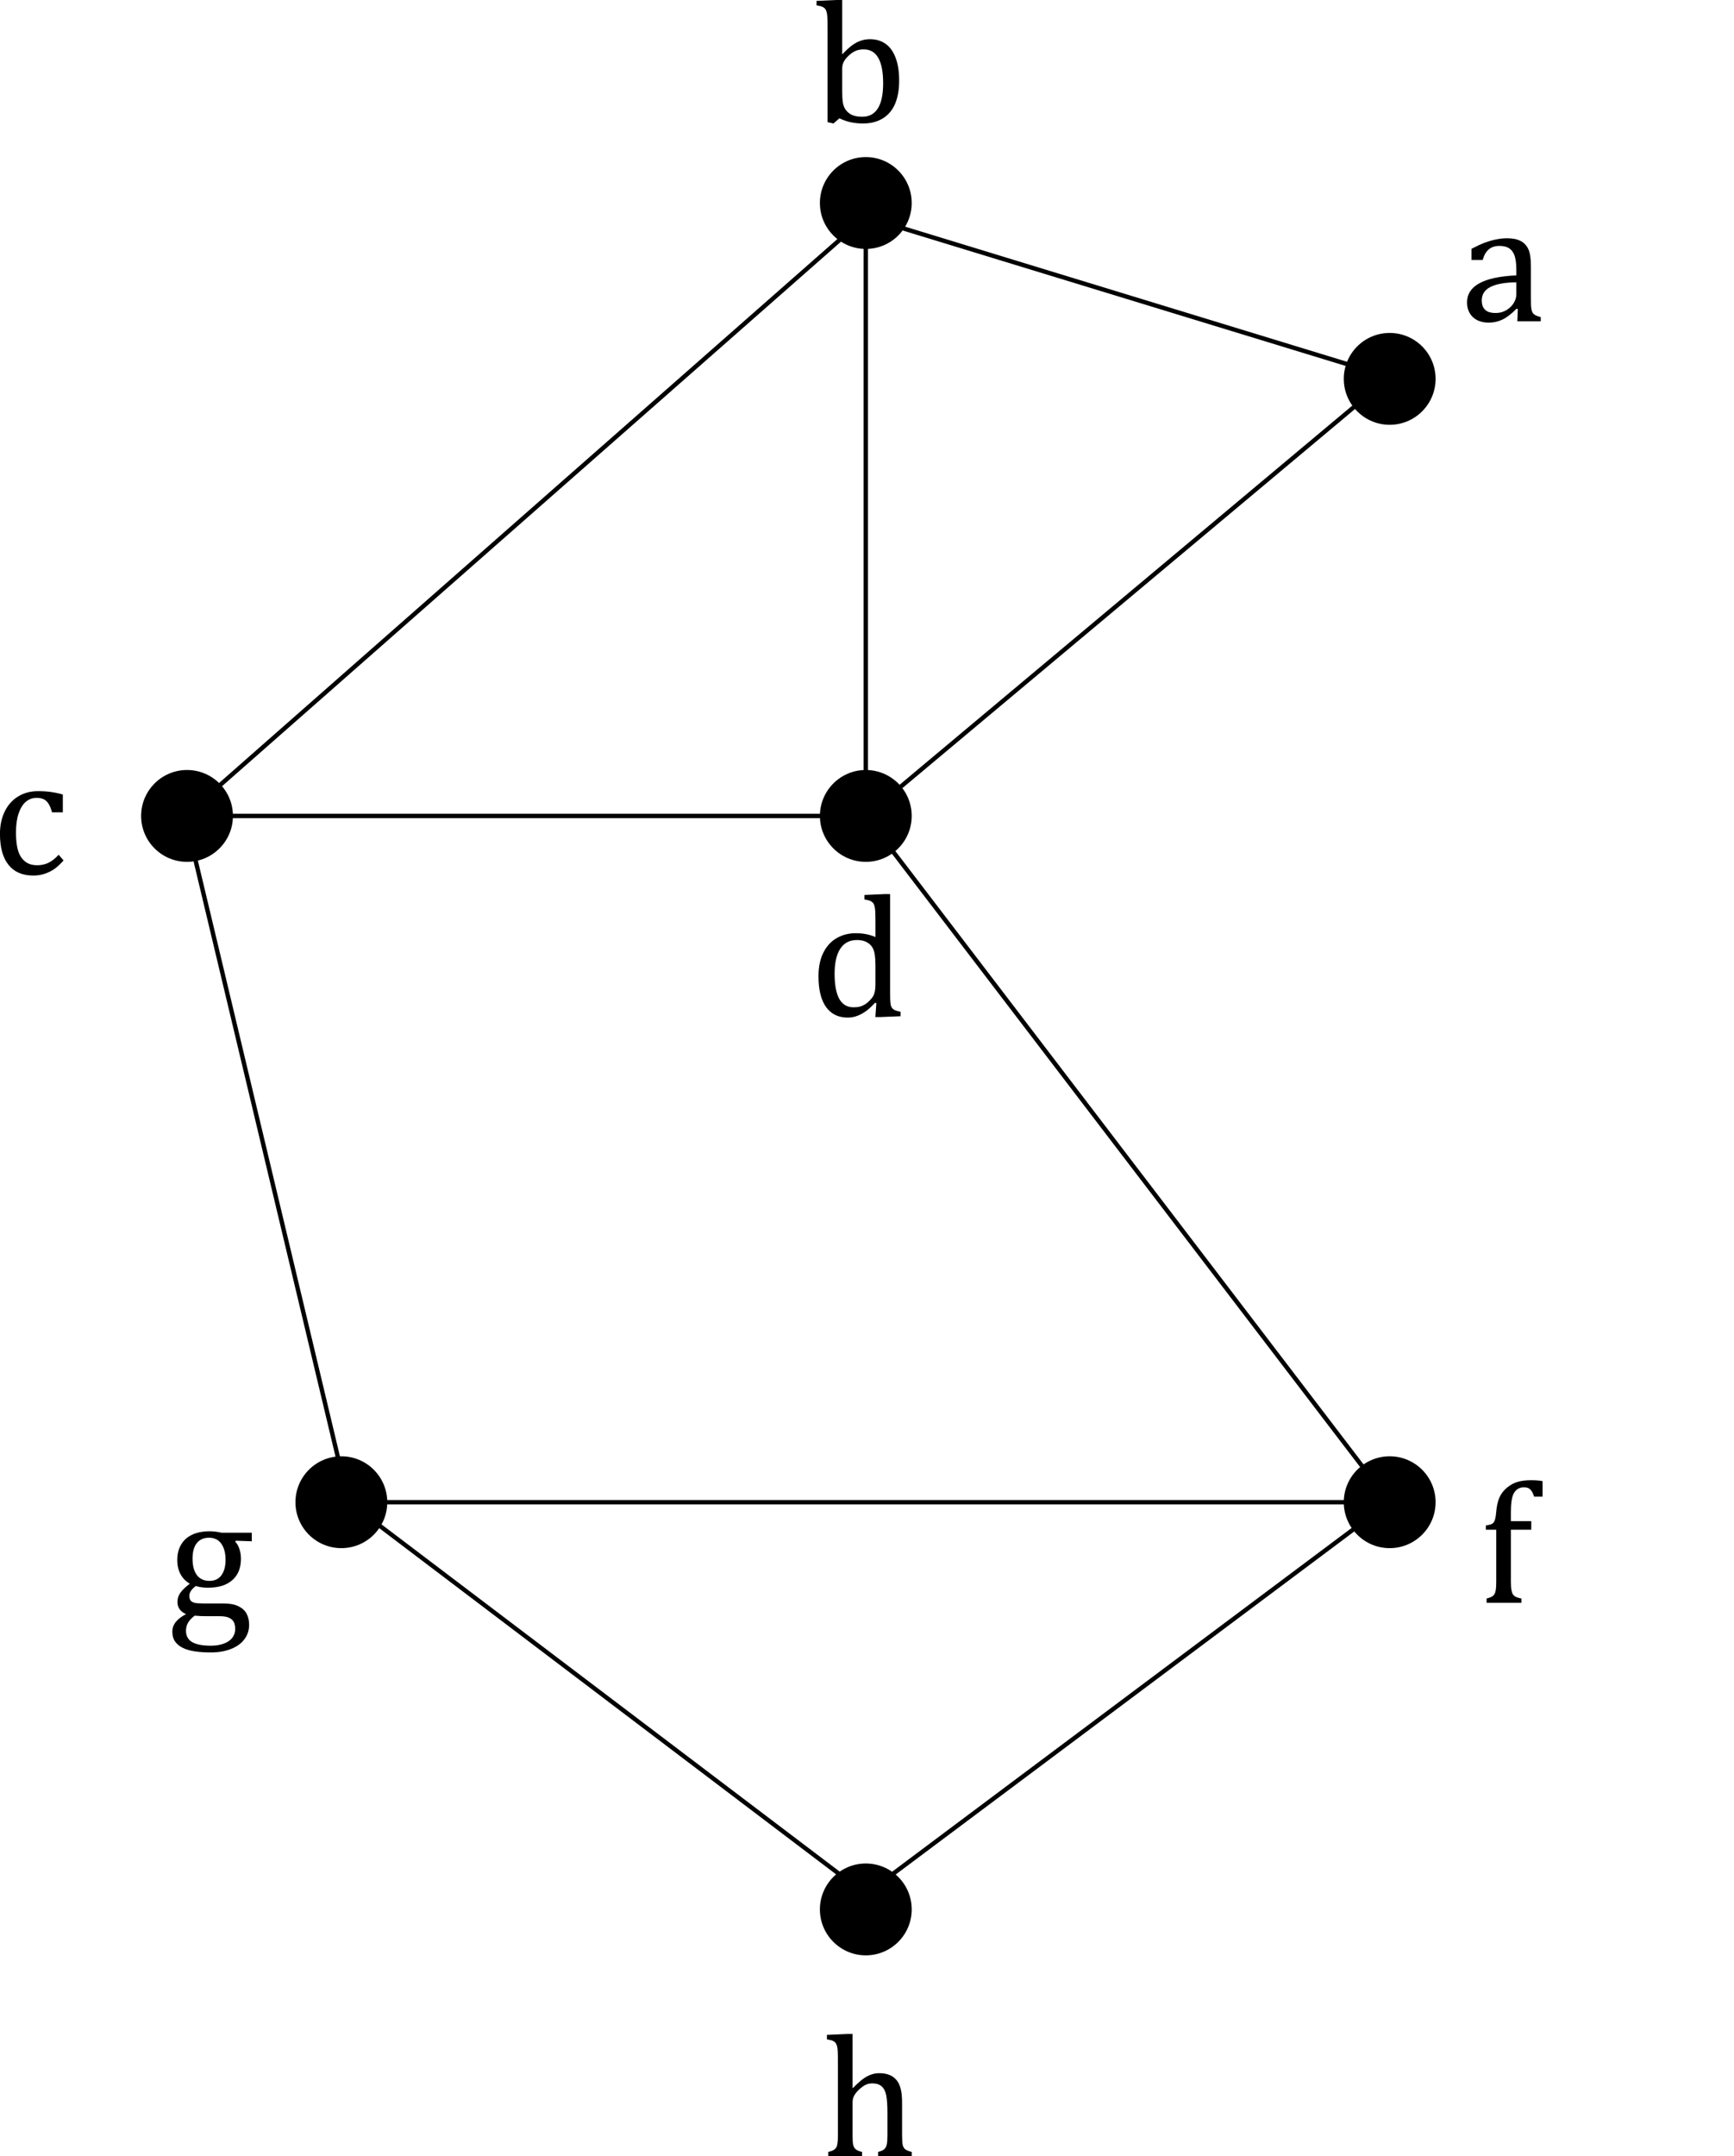 <?xml version="1.0" encoding="UTF-8" standalone="no"?>
<svg
   xmlns:dc="http://purl.org/dc/elements/1.1/"
   xmlns:cc="http://creativecommons.org/ns#"
   xmlns:rdf="http://www.w3.org/1999/02/22-rdf-syntax-ns#"
   xmlns:svg="http://www.w3.org/2000/svg"
   xmlns="http://www.w3.org/2000/svg"
   xmlns:xlink="http://www.w3.org/1999/xlink"
   id="svg100"
   version="1.2"
   viewBox="0 0 297.763 370.083"
   height="493.444"
   width="397.018">
  <defs
     id="defs37">
    <g
       id="g29">
      <symbol
         style="overflow:visible"
         id="glyph0-0"
         overflow="visible">
        <path
           id="path2"
           d="m 8.312,-7.141 v -0.312 c 0,-0.219 0.008,-0.414 0.031,-0.594 0.031,-0.188 0.098,-0.379 0.203,-0.578 0.113,-0.207 0.27,-0.441 0.469,-0.703 0.207,-0.258 0.488,-0.578 0.844,-0.953 0.227,-0.25 0.43,-0.488 0.609,-0.719 0.188,-0.227 0.344,-0.461 0.469,-0.703 0.133,-0.25 0.238,-0.516 0.312,-0.797 0.082,-0.281 0.125,-0.594 0.125,-0.938 0,-0.727 -0.164,-1.289 -0.484,-1.688 -0.312,-0.406 -0.777,-0.609 -1.391,-0.609 -0.312,0 -0.59,0.055 -0.828,0.156 -0.23,0.094 -0.434,0.23 -0.609,0.406 -0.168,0.18 -0.312,0.387 -0.438,0.625 -0.125,0.242 -0.23,0.512 -0.312,0.812 H 5.906 v -1.906 c 0.582,-0.289 1.207,-0.551 1.875,-0.781 0.676,-0.227 1.336,-0.344 1.984,-0.344 0.688,0 1.27,0.074 1.75,0.219 0.488,0.148 0.883,0.344 1.188,0.594 0.301,0.242 0.52,0.531 0.656,0.875 0.133,0.344 0.203,0.719 0.203,1.125 0,0.367 -0.039,0.699 -0.109,1 -0.074,0.305 -0.199,0.605 -0.375,0.906 -0.18,0.293 -0.414,0.609 -0.703,0.953 -0.293,0.344 -0.652,0.734 -1.078,1.172 -0.312,0.324 -0.562,0.594 -0.75,0.812 -0.188,0.211 -0.336,0.414 -0.438,0.609 -0.094,0.188 -0.164,0.383 -0.203,0.578 C 9.875,-7.723 9.859,-7.488 9.859,-7.219 v 0.078 z m 1.812,1.625 v 2.344 H 8.016 v -2.344 z m 5.328,4.156 V -18.625 H 4.297 v 17.266 z m 1.516,-18.625 V 0 H 2.781 v -19.984 z m 0,0"
           style="stroke:none" />
      </symbol>
      <symbol
         style="overflow:visible"
         id="glyph0-1"
         overflow="visible">
        <path
           id="path5"
           d="m 5.109,-11.703 0.062,0.016 c 0.688,-0.719 1.254,-1.234 1.703,-1.547 0.457,-0.32 0.926,-0.566 1.406,-0.734 0.488,-0.176 1.02,-0.266 1.594,-0.266 1.039,0 1.938,0.266 2.688,0.797 0.75,0.531 1.32,1.328 1.719,2.391 0.406,1.062 0.609,2.367 0.609,3.906 0,1.594 -0.242,2.945 -0.719,4.047 -0.48,1.094 -1.195,1.922 -2.141,2.484 -0.938,0.562 -2.055,0.844 -3.344,0.844 -0.719,0 -1.402,-0.07 -2.047,-0.203 C 6.004,-0.094 5.332,-0.32 4.625,-0.656 L 3.609,0.234 2.594,0 v -15.922 c 0,-0.938 -0.012,-1.586 -0.031,-1.953 -0.012,-0.375 -0.047,-0.691 -0.109,-0.953 -0.062,-0.258 -0.152,-0.461 -0.266,-0.609 -0.117,-0.145 -0.266,-0.258 -0.453,-0.344 -0.188,-0.094 -0.531,-0.18 -1.031,-0.266 V -20.812 L 4.25,-20.969 h 0.859 z m 0,6.422 c 0,0.762 0.031,1.367 0.094,1.812 0.07,0.438 0.188,0.805 0.344,1.094 0.164,0.293 0.398,0.562 0.703,0.812 0.312,0.242 0.656,0.406 1.031,0.5 0.383,0.094 0.812,0.141 1.281,0.141 1.176,0 2.066,-0.477 2.672,-1.438 0.602,-0.957 0.906,-2.395 0.906,-4.312 0,-1.926 -0.277,-3.375 -0.828,-4.344 -0.555,-0.977 -1.387,-1.469 -2.5,-1.469 -0.555,0 -1.027,0.09 -1.422,0.266 -0.387,0.168 -0.773,0.434 -1.156,0.797 -0.387,0.355 -0.672,0.711 -0.859,1.062 -0.18,0.355 -0.266,0.758 -0.266,1.203 z m 0,0"
           style="stroke:none" />
      </symbol>
      <symbol
         style="overflow:visible"
         id="glyph0-2"
         overflow="visible">
        <path
           id="path8"
           d="m 12.328,-13.672 v 3.062 H 10.469 c -0.168,-0.633 -0.371,-1.133 -0.609,-1.5 -0.242,-0.363 -0.523,-0.617 -0.844,-0.766 -0.324,-0.145 -0.727,-0.219 -1.203,-0.219 -0.688,0 -1.297,0.219 -1.828,0.656 -0.523,0.438 -0.938,1.109 -1.25,2.016 -0.305,0.898 -0.453,1.992 -0.453,3.281 0,0.836 0.055,1.594 0.172,2.281 0.113,0.688 0.312,1.277 0.594,1.766 0.289,0.492 0.672,0.875 1.141,1.156 0.469,0.273 1.047,0.406 1.734,0.406 0.676,0 1.301,-0.129 1.875,-0.391 0.582,-0.27 1.188,-0.738 1.812,-1.406 l 0.844,0.969 c -0.5,0.555 -0.945,0.98 -1.328,1.281 C 10.75,-0.785 10.344,-0.539 9.906,-0.344 9.477,-0.145 9.051,0 8.625,0.094 8.195,0.188 7.734,0.234 7.234,0.234 5.391,0.234 3.977,-0.375 3,-1.594 2.02,-2.82 1.531,-4.598 1.531,-6.922 c 0,-1.438 0.27,-2.711 0.812,-3.828 0.551,-1.125 1.32,-1.988 2.312,-2.594 0.988,-0.602 2.129,-0.906 3.422,-0.906 0.789,0 1.523,0.047 2.203,0.141 0.688,0.094 1.367,0.242 2.047,0.438 z m 0,0"
           style="stroke:none" />
      </symbol>
      <symbol
         style="overflow:visible"
         id="glyph0-3"
         overflow="visible">
        <path
           id="path11"
           d="m 11.312,-15.922 c 0,-0.938 -0.012,-1.586 -0.031,-1.953 -0.012,-0.375 -0.047,-0.691 -0.109,-0.953 -0.062,-0.258 -0.152,-0.461 -0.266,-0.609 -0.117,-0.145 -0.266,-0.258 -0.453,-0.344 -0.188,-0.094 -0.531,-0.18 -1.031,-0.266 V -20.812 l 3.547,-0.156 h 0.859 V -4 c 0,0.762 0.016,1.309 0.047,1.641 0.031,0.324 0.094,0.586 0.188,0.781 0.094,0.188 0.242,0.344 0.453,0.469 0.219,0.125 0.586,0.242 1.109,0.344 V 0 L 12.172,0.141 h -0.875 L 11.469,-2.25 11.25,-2.312 C 10.633,-1.656 10.098,-1.164 9.641,-0.844 9.191,-0.52 8.707,-0.258 8.188,-0.062 7.676,0.133 7.129,0.234 6.547,0.234 c -1.605,0 -2.844,-0.602 -3.719,-1.812 -0.867,-1.219 -1.297,-2.977 -1.297,-5.281 0,-1.602 0.281,-2.961 0.844,-4.078 0.57,-1.113 1.336,-1.941 2.297,-2.484 0.969,-0.551 2.051,-0.828 3.25,-0.828 0.645,0 1.227,0.055 1.75,0.156 0.531,0.094 1.078,0.262 1.641,0.5 z m 0,7.234 c 0,-0.758 -0.039,-1.367 -0.109,-1.828 -0.062,-0.457 -0.18,-0.844 -0.344,-1.156 -0.156,-0.312 -0.375,-0.57 -0.656,-0.781 -0.273,-0.219 -0.574,-0.375 -0.906,-0.469 -0.324,-0.102 -0.715,-0.156 -1.172,-0.156 -1.25,0 -2.203,0.5 -2.859,1.5 -0.648,1 -0.969,2.438 -0.969,4.312 0,1.875 0.266,3.305 0.797,4.281 0.539,0.969 1.359,1.453 2.453,1.453 0.426,0 0.781,-0.035 1.062,-0.109 0.281,-0.07 0.555,-0.188 0.828,-0.344 C 9.719,-2.148 10,-2.375 10.281,-2.656 c 0.281,-0.281 0.488,-0.535 0.625,-0.766 0.133,-0.238 0.234,-0.508 0.297,-0.812 0.07,-0.301 0.109,-0.691 0.109,-1.172 z m 0,0"
           style="stroke:none" />
      </symbol>
      <symbol
         style="overflow:visible"
         id="glyph0-4"
         overflow="visible">
        <path
           id="path14"
           d="m 9.891,-2.094 -0.219,-0.062 c -0.855,0.875 -1.656,1.496 -2.406,1.859 -0.742,0.352 -1.531,0.531 -2.375,0.531 -0.742,0 -1.398,-0.141 -1.969,-0.422 C 2.359,-0.477 1.926,-0.883 1.625,-1.406 1.32,-1.938 1.172,-2.539 1.172,-3.219 1.172,-4.645 1.875,-5.742 3.281,-6.516 4.695,-7.297 6.816,-7.75 9.641,-7.875 v -0.953 c 0,-1.02 -0.102,-1.82 -0.297,-2.406 -0.199,-0.582 -0.508,-1.008 -0.922,-1.281 -0.418,-0.281 -0.98,-0.422 -1.688,-0.422 -0.762,0 -1.375,0.203 -1.844,0.609 -0.461,0.398 -0.805,0.996 -1.031,1.797 H 1.938 v -1.906 c 0.938,-0.488 1.719,-0.848 2.344,-1.078 0.625,-0.227 1.25,-0.406 1.875,-0.531 0.625,-0.133 1.258,-0.203 1.906,-0.203 0.957,0 1.727,0.156 2.312,0.469 0.594,0.305 1.035,0.773 1.328,1.406 0.289,0.637 0.438,1.594 0.438,2.875 v 5.094 c 0,0.719 0.004,1.23 0.016,1.531 0.008,0.293 0.035,0.57 0.078,0.828 0.051,0.25 0.125,0.453 0.219,0.609 0.102,0.148 0.25,0.277 0.438,0.391 0.195,0.105 0.508,0.215 0.938,0.328 V 0 H 9.812 Z m -0.25,-4.594 C 7.66,-6.664 6.176,-6.398 5.188,-5.891 4.195,-5.379 3.703,-4.613 3.703,-3.594 c 0,0.562 0.109,1.008 0.328,1.328 0.227,0.324 0.516,0.547 0.859,0.672 0.344,0.117 0.75,0.172 1.219,0.172 0.664,0 1.27,-0.16 1.812,-0.484 0.539,-0.32 0.961,-0.727 1.266,-1.219 0.301,-0.5 0.453,-0.992 0.453,-1.484 z m 0,0"
           style="stroke:none" />
      </symbol>
      <symbol
         style="overflow:visible"
         id="glyph0-5"
         overflow="visible">
        <path
           id="path17"
           d="m 13.125,-2.484 c -0.625,0.648 -1.199,1.156 -1.719,1.531 -0.523,0.375 -1.094,0.668 -1.719,0.875 -0.625,0.207 -1.312,0.312 -2.062,0.312 -2.023,0 -3.543,-0.602 -4.562,-1.812 -1.023,-1.207 -1.531,-2.988 -1.531,-5.344 0,-1.445 0.258,-2.727 0.781,-3.844 0.52,-1.113 1.258,-1.973 2.219,-2.578 C 5.5,-13.945 6.613,-14.25 7.875,-14.25 c 0.988,0 1.828,0.156 2.516,0.469 0.695,0.312 1.254,0.742 1.672,1.281 0.414,0.543 0.738,1.227 0.969,2.047 0.227,0.824 0.359,1.902 0.391,3.234 H 4.188 v 0.266 c 0,1.148 0.129,2.117 0.391,2.906 0.258,0.781 0.68,1.398 1.266,1.844 0.594,0.449 1.363,0.672 2.312,0.672 0.801,0 1.52,-0.148 2.156,-0.453 0.645,-0.301 1.285,-0.785 1.922,-1.453 z M 10.672,-8.438 c -0.062,-1.051 -0.199,-1.91 -0.406,-2.578 -0.199,-0.676 -0.508,-1.191 -0.922,-1.547 -0.406,-0.352 -0.945,-0.531 -1.609,-0.531 -1.012,0 -1.82,0.406 -2.422,1.219 -0.594,0.805 -0.945,1.949 -1.047,3.438 z m 0,0"
           style="stroke:none" />
      </symbol>
      <symbol
         style="overflow:visible"
         id="glyph0-6"
         overflow="visible">
        <path
           id="path20"
           d="m 8.953,-12.531 h -3.5 v 8.875 c 0,0.648 0.031,1.137 0.094,1.469 0.062,0.336 0.148,0.59 0.266,0.766 0.125,0.168 0.285,0.305 0.484,0.406 0.207,0.105 0.531,0.203 0.969,0.297 V 0 H 1.281 V -0.719 C 1.707,-0.832 2.008,-0.941 2.188,-1.047 2.375,-1.16 2.52,-1.301 2.625,-1.469 2.727,-1.633 2.805,-1.875 2.859,-2.188 2.91,-2.5 2.938,-2.988 2.938,-3.656 v -8.875 H 1.156 v -0.734 c 0.375,-0.062 0.617,-0.109 0.734,-0.141 0.125,-0.039 0.242,-0.094 0.359,-0.156 0.113,-0.07 0.211,-0.172 0.297,-0.297 0.082,-0.125 0.156,-0.312 0.219,-0.562 0.062,-0.25 0.113,-0.598 0.156,-1.047 0.082,-1.062 0.27,-1.926 0.562,-2.594 0.301,-0.664 0.738,-1.234 1.312,-1.703 C 5.367,-20.234 5.977,-20.562 6.625,-20.75 c 0.656,-0.188 1.422,-0.281 2.297,-0.281 0.77,0 1.426,0.055 1.969,0.156 v 2.656 H 9.438 C 9.25,-18.801 9.031,-19.211 8.781,-19.453 8.531,-19.691 8.18,-19.812 7.734,-19.812 c -0.324,0 -0.594,0.047 -0.812,0.141 -0.219,0.086 -0.422,0.219 -0.609,0.406 -0.188,0.188 -0.352,0.438 -0.484,0.75 -0.125,0.312 -0.219,0.703 -0.281,1.172 -0.062,0.461 -0.094,1.059 -0.094,1.797 V -14 h 3.5 z m 0,0"
           style="stroke:none" />
      </symbol>
      <symbol
         style="overflow:visible"
         id="glyph0-7"
         overflow="visible">
        <path
           id="path23"
           d="m 5.344,-11.703 0.062,0.016 C 6.164,-12.457 6.766,-12.992 7.203,-13.297 7.648,-13.609 8.094,-13.844 8.531,-14 c 0.438,-0.156 0.906,-0.234 1.406,-0.234 0.531,0 1.004,0.062 1.422,0.188 0.426,0.125 0.797,0.32 1.109,0.578 0.32,0.262 0.582,0.578 0.781,0.953 0.195,0.375 0.344,0.824 0.438,1.344 0.102,0.523 0.156,1.184 0.156,1.984 v 5.531 c 0,0.844 0.035,1.422 0.109,1.734 0.07,0.305 0.203,0.543 0.391,0.719 C 14.539,-1.035 14.926,-0.875 15.5,-0.719 V 0 H 9.734 v -0.719 c 0.375,-0.113 0.645,-0.211 0.812,-0.297 0.164,-0.094 0.305,-0.219 0.422,-0.375 0.113,-0.156 0.203,-0.395 0.266,-0.719 0.062,-0.332 0.094,-0.832 0.094,-1.5 V -7.438 c 0,-1.301 -0.07,-2.297 -0.203,-2.984 -0.137,-0.688 -0.398,-1.203 -0.781,-1.547 -0.387,-0.344 -0.922,-0.516 -1.609,-0.516 -0.398,0 -0.75,0.07 -1.062,0.203 -0.312,0.137 -0.672,0.383 -1.078,0.734 -0.406,0.355 -0.719,0.719 -0.938,1.094 -0.211,0.367 -0.312,0.762 -0.312,1.188 v 5.609 c 0,0.656 0.016,1.133 0.047,1.422 0.039,0.281 0.109,0.516 0.203,0.703 0.102,0.188 0.254,0.344 0.453,0.469 0.195,0.125 0.504,0.242 0.922,0.344 V 0 H 1.172 V -0.719 C 1.598,-0.832 1.906,-0.941 2.094,-1.047 2.281,-1.16 2.426,-1.301 2.531,-1.469 2.633,-1.633 2.707,-1.875 2.75,-2.188 2.801,-2.5 2.828,-2.988 2.828,-3.656 v -12.266 c 0,-0.938 -0.012,-1.586 -0.031,-1.953 C 2.785,-18.25 2.75,-18.566 2.688,-18.828 2.625,-19.086 2.535,-19.289 2.422,-19.438 2.305,-19.582 2.156,-19.695 1.969,-19.781 1.781,-19.875 1.438,-19.961 0.938,-20.047 V -20.812 l 3.531,-0.156 h 0.875 z m 0,0"
           style="stroke:none" />
      </symbol>
      <symbol
         style="overflow:visible"
         id="glyph0-8"
         overflow="visible">
        <path
           id="path26"
           d="m 14.562,-12.531 -2.719,-0.094 -0.125,0.156 c 0.301,0.305 0.539,0.719 0.719,1.25 0.176,0.523 0.266,1.086 0.266,1.688 0,1.586 -0.496,2.809 -1.484,3.672 -0.98,0.867 -2.371,1.297 -4.172,1.297 -0.812,0 -1.512,-0.098 -2.094,-0.297 -0.742,0.562 -1.109,1.121 -1.109,1.672 0,0.355 0.066,0.625 0.203,0.812 0.145,0.188 0.379,0.324 0.703,0.406 0.332,0.074 0.828,0.109 1.484,0.109 H 9.75 c 1.039,0 1.883,0.164 2.531,0.484 0.656,0.324 1.125,0.758 1.406,1.297 0.281,0.539 0.422,1.172 0.422,1.891 0,0.914 -0.266,1.734 -0.797,2.453 -0.523,0.719 -1.281,1.273 -2.281,1.672 -1,0.406 -2.164,0.609 -3.484,0.609 C 6.555,6.547 5.656,6.488 4.844,6.375 4.031,6.258 3.332,6.062 2.75,5.781 2.164,5.5 1.711,5.129 1.391,4.672 1.078,4.223 0.922,3.656 0.922,2.969 c 0,-0.617 0.203,-1.172 0.609,-1.672 0.414,-0.5 1,-0.945 1.75,-1.328 C 2.82,-0.219 2.457,-0.488 2.188,-0.844 1.926,-1.207 1.797,-1.633 1.797,-2.125 c 0,-0.551 0.156,-1.055 0.469,-1.516 C 2.578,-4.109 3.129,-4.645 3.922,-5.25 3.223,-5.656 2.688,-6.207 2.312,-6.906 1.945,-7.613 1.766,-8.414 1.766,-9.312 c 0,-0.844 0.141,-1.57 0.422,-2.188 0.281,-0.625 0.664,-1.141 1.156,-1.547 0.5,-0.406 1.082,-0.707 1.75,-0.906 C 5.77,-14.148 6.5,-14.25 7.281,-14.25 c 0.695,0 1.395,0.086 2.094,0.25 h 5.188 z M 4.391,-9.547 c 0,1.219 0.25,2.164 0.75,2.828 0.5,0.656 1.219,0.984 2.156,0.984 0.5,0 0.922,-0.094 1.266,-0.281 0.352,-0.188 0.641,-0.445 0.859,-0.781 0.219,-0.332 0.379,-0.711 0.484,-1.141 0.102,-0.438 0.156,-0.895 0.156,-1.375 0,-0.863 -0.125,-1.582 -0.375,-2.156 -0.242,-0.57 -0.57,-0.992 -0.984,-1.266 -0.418,-0.27 -0.902,-0.406 -1.453,-0.406 -0.93,0 -1.637,0.309 -2.125,0.922 -0.492,0.617 -0.734,1.508 -0.734,2.672 z m 0.375,9.781 c -0.5,0.375 -0.875,0.766 -1.125,1.172 -0.25,0.414 -0.375,0.891 -0.375,1.422 0,0.875 0.348,1.52 1.047,1.938 0.695,0.414 1.766,0.625 3.203,0.625 0.875,0 1.625,-0.121 2.25,-0.359 0.633,-0.23 1.117,-0.562 1.453,-1 0.332,-0.438 0.5,-0.953 0.5,-1.547 0,-0.273 -0.039,-0.539 -0.109,-0.797 C 11.547,1.426 11.414,1.191 11.219,0.984 11.031,0.785 10.758,0.625 10.406,0.5 10.062,0.383 9.602,0.328 9.031,0.328 H 6.859 c -0.793,0 -1.492,-0.031 -2.094,-0.094 z m 0,0"
           style="stroke:none" />
      </symbol>
    </g>
    <clipPath
       id="clip1">
      <path
         id="path31"
         d="m 142,349 h 15 v 21.082 h -15 z m 0,0" />
    </clipPath>
    <clipPath
       id="clip2">
      <path
         id="path34"
         d="m 239,116 h 58.762 v 70 H 239 Z m 0,0" />
    </clipPath>
  </defs>
  <rect
     y="3.3886533e-06"
     x="0"
     height="370.083"
     width="297.763"
     id="rect911"
     style="opacity:1;fill:#ffffff;fill-opacity:1;stroke:none;stroke-width:1.417;stroke-linecap:round;stroke-linejoin:round;stroke-miterlimit:4;stroke-dasharray:none;stroke-dashoffset:0;stroke-opacity:1" />
  <g
     transform="translate(0,-1.2983398e-5)"
     id="surface76">
    <path
       id="path39"
       d="m 156.559,34.844 c 0,4.355 -3.527,7.883 -7.883,7.883 -4.352,0 -7.883,-3.527 -7.883,-7.883 0,-4.352 3.531,-7.883 7.883,-7.883 4.355,0 7.883,3.531 7.883,7.883 z m 0,0"
       style="fill:#000000;fill-opacity:1;fill-rule:nonzero;stroke:none" />
    <path
       id="path41"
       d="m 40,140.047 c 0,4.355 -3.531,7.883 -7.883,7.883 -4.355,0 -7.883,-3.527 -7.883,-7.883 0,-4.352 3.527,-7.883 7.883,-7.883 4.352,0 7.883,3.531 7.883,7.883 z m 0,0"
       style="fill:#000000;fill-opacity:1;fill-rule:nonzero;stroke:none" />
    <path
       id="path43"
       d="m 156.559,140.047 c 0,4.355 -3.527,7.883 -7.883,7.883 -4.352,0 -7.883,-3.527 -7.883,-7.883 0,-4.352 3.531,-7.883 7.883,-7.883 4.355,0 7.883,3.531 7.883,7.883 z m 0,0"
       style="fill:#000000;fill-opacity:1;fill-rule:nonzero;stroke:none" />
    <path
       id="path45"
       d="m 246.52,65.031 c 0,4.352 -3.531,7.883 -7.883,7.883 -4.355,0 -7.883,-3.531 -7.883,-7.883 0,-4.355 3.527,-7.883 7.883,-7.883 4.352,0 7.883,3.527 7.883,7.883 z m 0,0"
       style="fill:#000000;fill-opacity:1;fill-rule:nonzero;stroke:none" />
    <path
       id="path47"
       d="m 66.5,257.844 c 0,4.355 -3.531,7.883 -7.883,7.883 -4.355,0 -7.883,-3.527 -7.883,-7.883 0,-4.352 3.527,-7.883 7.883,-7.883 4.352,0 7.883,3.531 7.883,7.883 z m 0,0"
       style="fill:#000000;fill-opacity:1;fill-rule:nonzero;stroke:none" />
    <path
       id="path49"
       d="m 246.52,257.844 c 0,4.355 -3.531,7.883 -7.883,7.883 -4.355,0 -7.883,-3.527 -7.883,-7.883 0,-4.352 3.527,-7.883 7.883,-7.883 4.352,0 7.883,3.531 7.883,7.883 z m 0,0"
       style="fill:#000000;fill-opacity:1;fill-rule:nonzero;stroke:none" />
    <path
       id="path51"
       d="m 156.559,327.738 c 0,4.352 -3.527,7.883 -7.883,7.883 -4.352,0 -7.883,-3.531 -7.883,-7.883 0,-4.355 3.531,-7.883 7.883,-7.883 4.355,0 7.883,3.527 7.883,7.883 z m 0,0"
       style="fill:#000000;fill-opacity:1;fill-rule:nonzero;stroke:none" />
    <path
       id="path53"
       d="M 148.676,140.047 V 37.234 L 31.762,140.047 Z m 0,0"
       style="fill:none;stroke:#000000;stroke-width:0.75;stroke-linecap:butt;stroke-linejoin:miter;stroke-miterlimit:4;stroke-opacity:1" />
    <path
       id="path55"
       d="M 148.676,140.047 238.637,64.73 148.676,37.234"
       style="fill:none;stroke:#000000;stroke-width:0.75;stroke-linecap:butt;stroke-linejoin:miter;stroke-miterlimit:4;stroke-opacity:1" />
    <path
       id="path57"
       d="m 31.762,140.047 28.105,117.797 88.809,67.27 89.961,-67.27 -89.961,-117.797"
       style="fill:none;stroke:#000000;stroke-width:0.75;stroke-linecap:butt;stroke-linejoin:miter;stroke-miterlimit:4;stroke-opacity:1" />
    <path
       id="path59"
       d="M 59.867,257.844 H 238.637"
       style="fill:none;stroke:#000000;stroke-width:0.75;stroke-linecap:butt;stroke-linejoin:miter;stroke-miterlimit:4;stroke-opacity:1" />
    <g
       id="g63"
       style="fill:#000000;fill-opacity:1">
      <use
         height="100%"
         width="100%"
         id="use61"
         y="20.962"
         x="139.514"
         xlink:href="#glyph0-1" />
    </g>
    <g
       id="g67"
       style="fill:#000000;fill-opacity:1">
      <use
         height="100%"
         width="100%"
         id="use65"
         y="150.045"
         x="-1.538"
         xlink:href="#glyph0-2" />
    </g>
    <g
       id="g71"
       style="fill:#000000;fill-opacity:1">
      <use
         height="100%"
         width="100%"
         id="use69"
         y="174.428"
         x="139.021"
         xlink:href="#glyph0-3" />
    </g>
    <g
       id="g75"
       style="fill:#000000;fill-opacity:1">
      <use
         height="100%"
         width="100%"
         id="use73"
         y="55.145"
         x="250.747"
         xlink:href="#glyph0-4" />
    </g>
    <g
       id="g79"
       style="fill:#000000;fill-opacity:1">
      <use
         height="100%"
         width="100%"
         id="use77"
         y="150.045"
         x="283.03"
         xlink:href="#glyph0-5" />
    </g>
    <g
       id="g83"
       style="fill:#000000;fill-opacity:1">
      <use
         height="100%"
         width="100%"
         id="use81"
         y="275.098"
         x="253.996"
         xlink:href="#glyph0-6" />
    </g>
    <g
       style="clip-rule:nonzero"
       id="g89"
       clip-path="url(#clip1)">
      <g
         id="g87"
         style="fill:#000000;fill-opacity:1">
        <use
           height="100%"
           width="100%"
           id="use85"
           y="370.083"
           x="141.061"
           xlink:href="#glyph0-7" />
      </g>
    </g>
    <g
       id="g93"
       style="fill:#000000;fill-opacity:1">
      <use
         height="100%"
         width="100%"
         id="use91"
         y="277.08"
         x="28.672"
         xlink:href="#glyph0-8" />
    </g>
    <g
       style="clip-rule:nonzero"
       id="g97"
       clip-path="url(#clip2)">
      <path
         id="path95"
         d="m 239.434,116.656 h 58.328 v 68.473 h -58.328 z m 0,0"
         style="fill:#ffffff;fill-opacity:1;fill-rule:nonzero;stroke:none" />
    </g>
  </g>
</svg>
